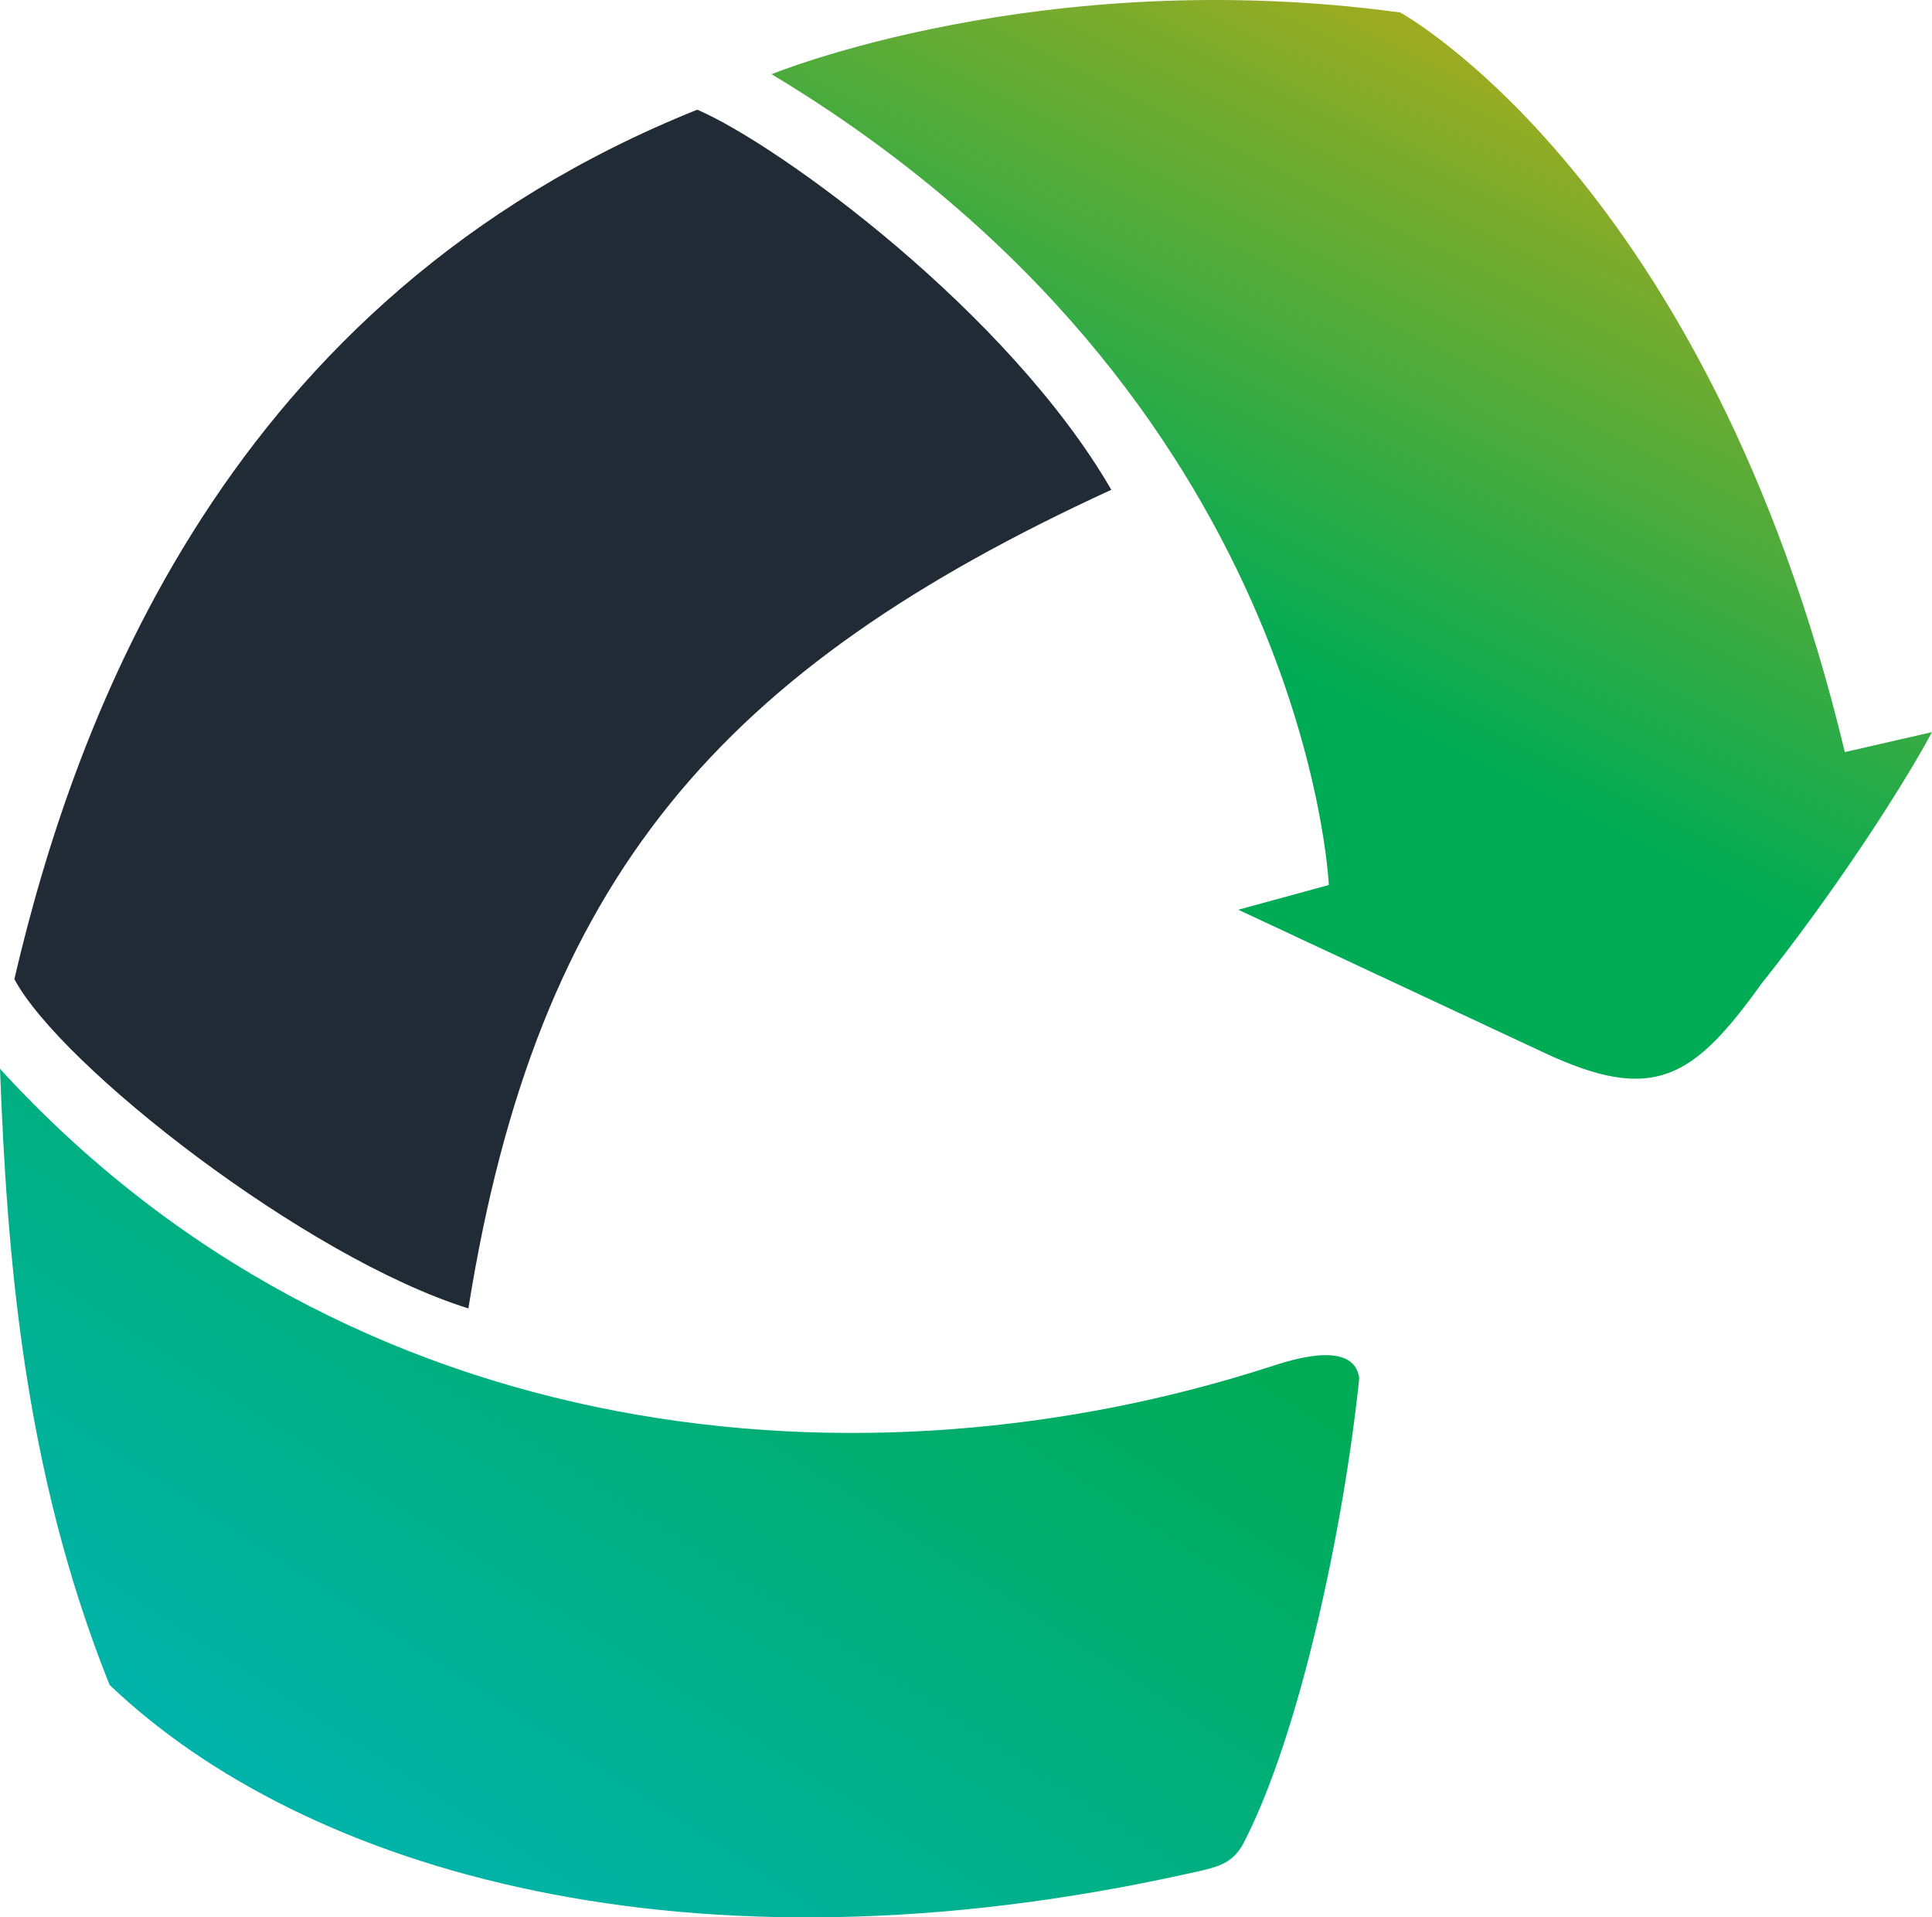 <svg width="1025" height="1017" viewBox="0 0 1025 1017" fill="none" xmlns="http://www.w3.org/2000/svg">
<path fill-rule="evenodd" clip-rule="evenodd" d="M409.353 39.364C409.353 39.364 552.188 -19.344 742.912 6.632C742.912 6.632 906.05 95.835 978.749 398.92L1025 388.324C1007.88 420.199 971.094 475.977 934.708 521.523C898.55 571.865 877.611 585.679 819.407 558.469C656.964 482.531 819.407 558.469 656.964 482.531C656.968 482.529 704.992 469.419 704.992 469.419C704.992 469.419 693.829 210.422 409.353 39.364Z" fill="url(#paint0_linear_2977_8909)"/>
<path fill-rule="evenodd" clip-rule="evenodd" d="M589.596 259.777C383.061 354.755 285.117 464.675 248.5 694C162 667 32.204 565.445 7.62 519.334C40.008 380.483 120.571 158.209 369.926 58.176C413.53 76.941 534.948 165.455 589.596 259.777Z" fill="#212B36"/>
<path fill-rule="evenodd" clip-rule="evenodd" d="M0 566.918C186.678 771 460.221 794.182 674.576 724.697C683.832 721.697 718.415 710.122 721.114 731.01C713.047 809.256 689.725 919.532 659.889 977.351C653.746 989.255 644.784 990.563 631 993.63C365.9 1052.62 162.118 992.826 58.138 893.705C12.152 779.078 3.696 664.33 0 566.918Z" fill="url(#paint1_linear_2977_8909)"/>
<defs>
<linearGradient id="paint0_linear_2977_8909" x1="766.977" y1="-180.009" x2="-0.002" y2="1364.97" gradientUnits="userSpaceOnUse">
<stop stop-color="#FFAB00"/>
<stop offset="0.137" stop-color="#80AB2B"/>
<stop offset="0.3" stop-color="#00AB55"/>
<stop offset="0.465" stop-color="#00AB55"/>
<stop offset="0.902" stop-color="#00B8D9"/>
</linearGradient>
<linearGradient id="paint1_linear_2977_8909" x1="846.981" y1="-138.375" x2="-103.681" y2="1320.47" gradientUnits="userSpaceOnUse">
<stop offset="0.019" stop-color="#FFAB00"/>
<stop offset="0.115" stop-color="#80AB2B"/>
<stop offset="0.226" stop-color="#00AB55"/>
<stop offset="0.465" stop-color="#00AB55"/>
<stop offset="0.902" stop-color="#00B8D9"/>
</linearGradient>
</defs>
</svg>
